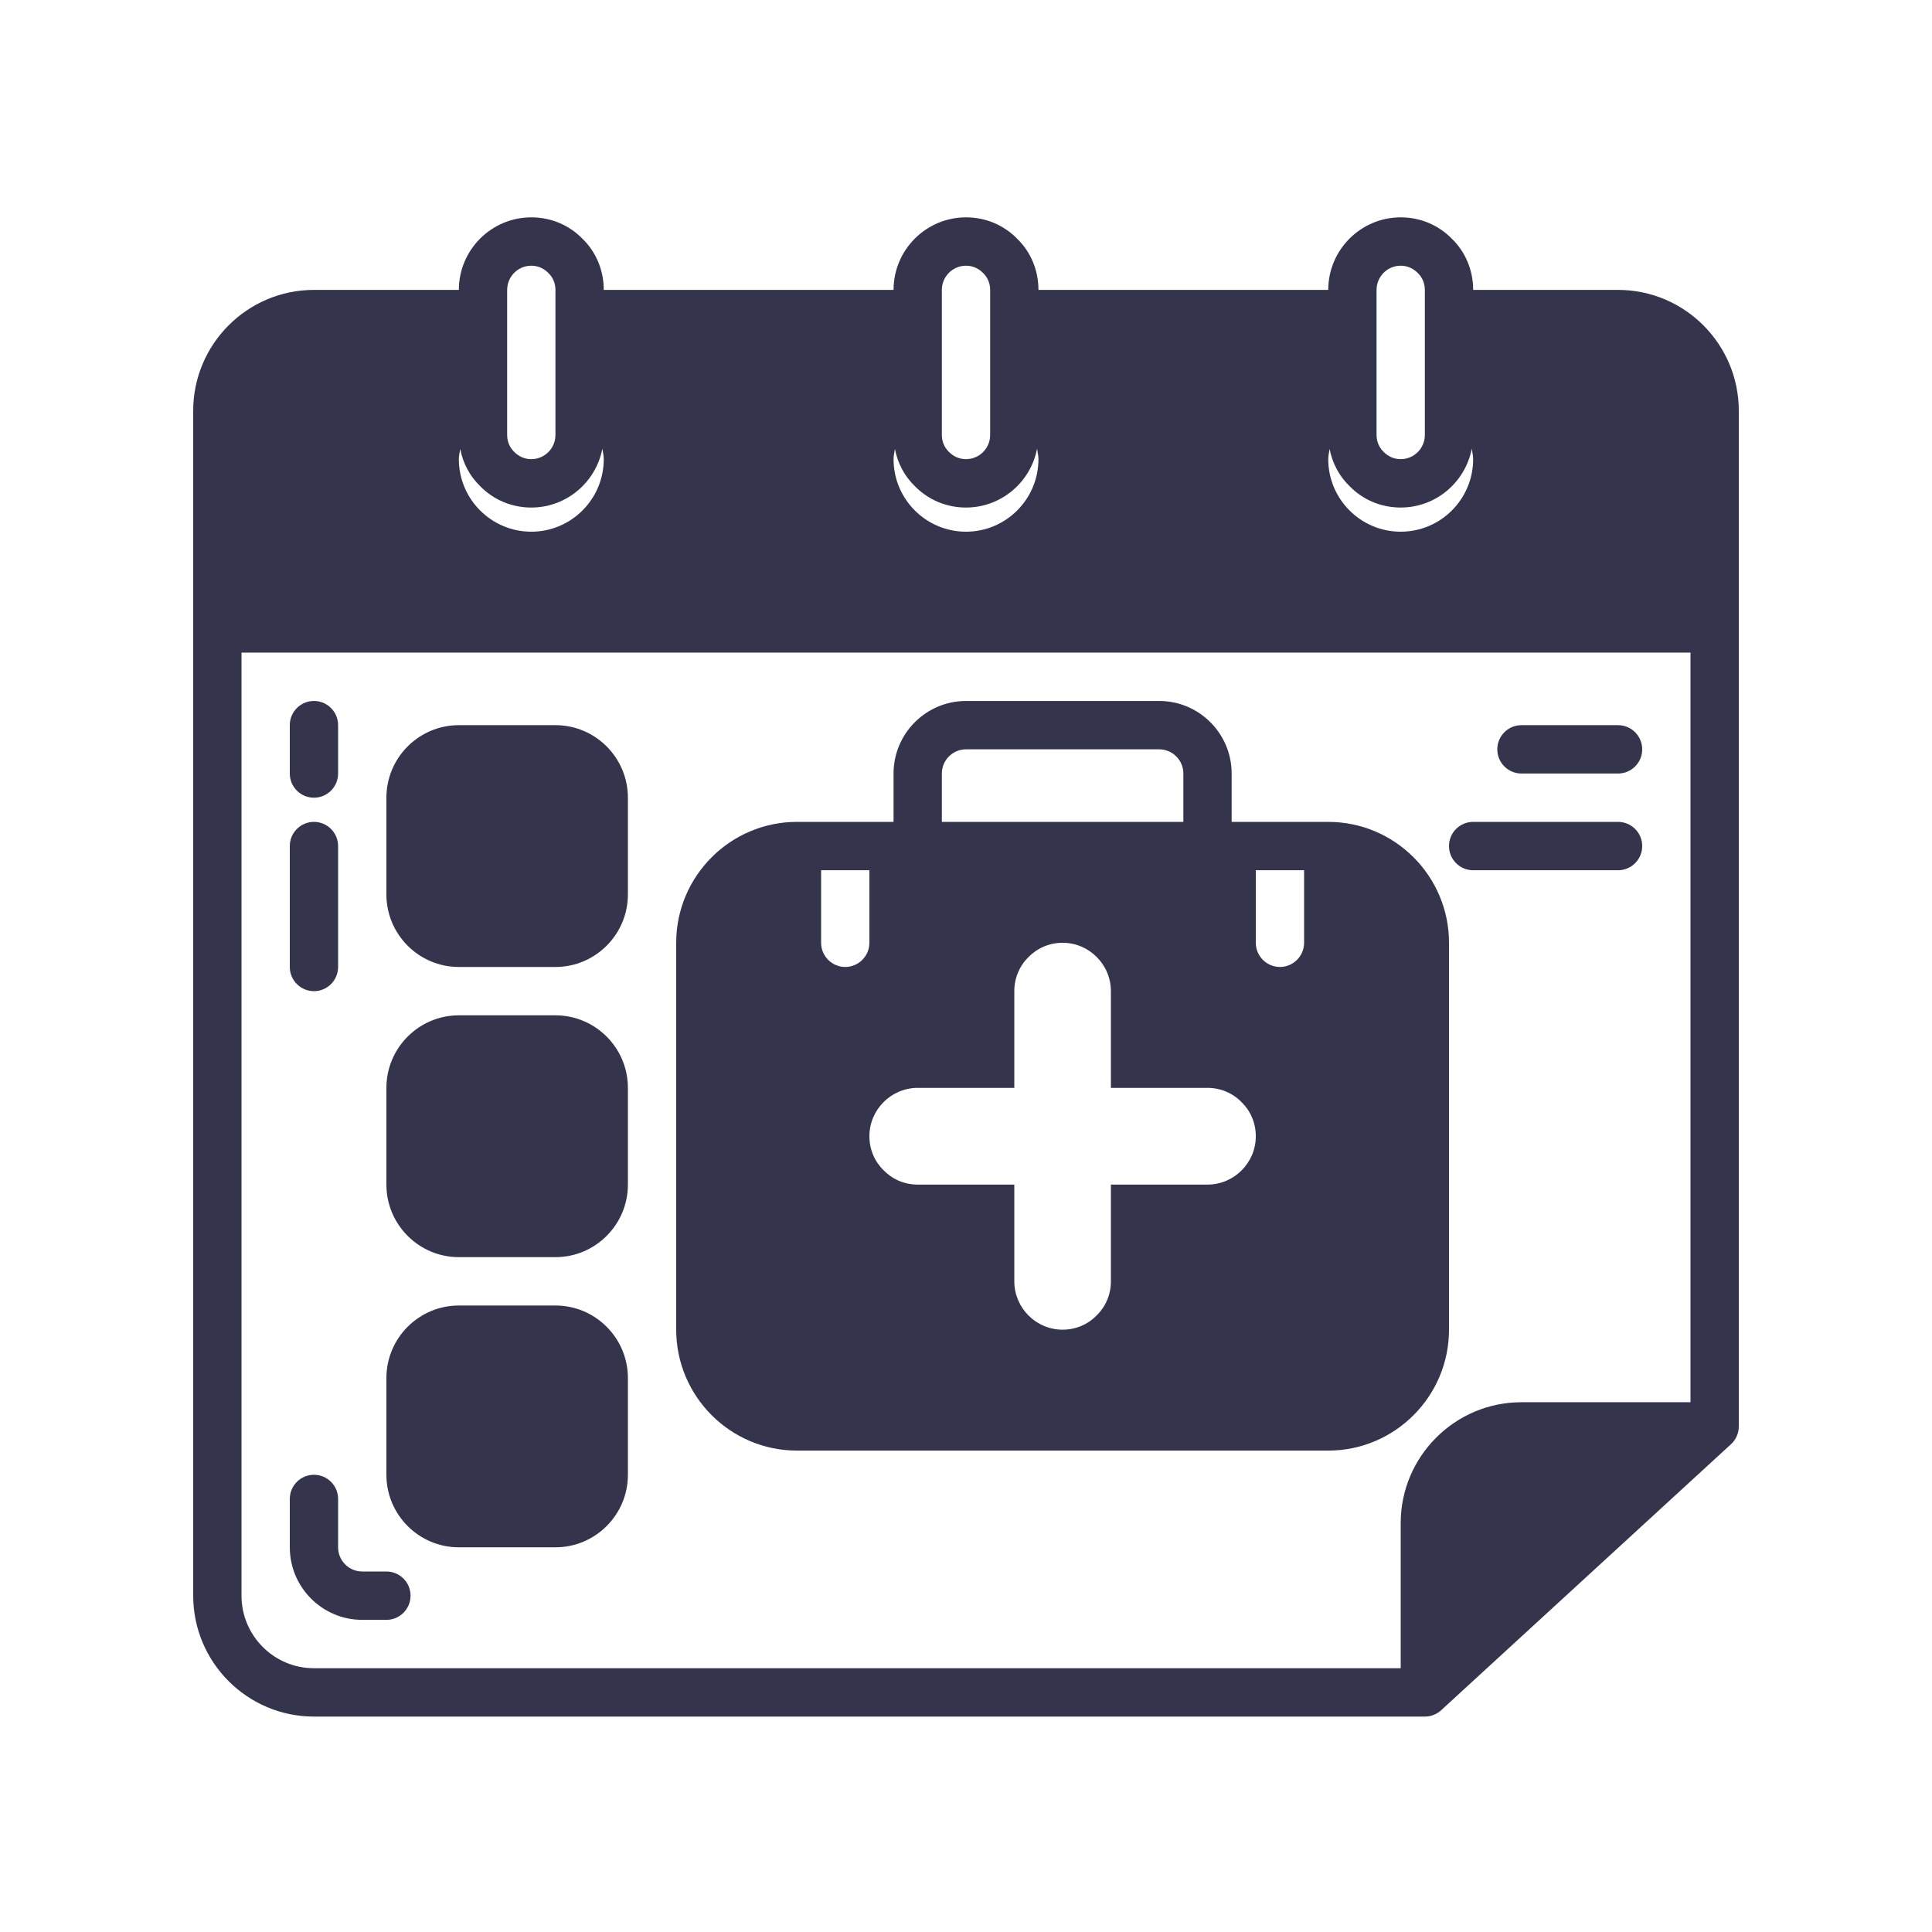 <svg xmlns="http://www.w3.org/2000/svg" xmlns:xlink="http://www.w3.org/1999/xlink" width="500" zoomAndPan="magnify" viewBox="0 0 375 375" height="500" preserveAspectRatio="xMidYMid meet" version="1.0"><defs><clipPath id="aae27f5f0e"><path d="M 37.5 42.188 L 337.5 42.188 L 337.5 333.188 L 37.5 333.188 Z M 37.5 42.188 " clip-rule="nonzero"/></clipPath></defs><g clip-path="url(#aae27f5f0e)"><path fill="#34344c" d="M 314.062 56.27 L 285.938 56.27 C 285.938 52.461 284.453 48.918 281.844 46.379 C 279.219 43.672 275.68 42.188 271.875 42.188 C 264.121 42.188 257.812 48.504 257.812 56.27 L 201.562 56.27 C 201.562 52.461 200.078 48.918 197.469 46.379 C 194.844 43.672 191.305 42.188 187.5 42.188 C 179.746 42.188 173.438 48.504 173.438 56.27 L 117.188 56.27 C 117.188 52.461 115.703 48.918 113.094 46.379 C 110.469 43.672 106.93 42.188 103.125 42.188 C 95.371 42.188 89.062 48.504 89.062 56.27 L 60.938 56.27 C 48.016 56.27 37.5 66.797 37.5 79.734 L 37.5 309.719 C 37.5 322.66 48.016 333.188 60.938 333.188 L 276.562 333.188 C 277.734 333.188 278.863 332.746 279.73 331.953 L 335.98 280.324 C 336.949 279.438 337.5 278.18 337.5 276.863 L 337.5 79.734 C 337.5 66.797 326.984 56.27 314.062 56.27 Z M 285.668 87.102 C 285.766 87.773 285.938 88.434 285.938 89.121 C 285.938 96.887 279.629 103.203 271.875 103.203 C 264.121 103.203 257.812 96.887 257.812 89.121 C 257.812 88.445 257.98 87.801 258.078 87.141 C 258.605 89.895 259.93 92.398 261.906 94.32 C 264.531 97.023 268.07 98.512 271.875 98.512 C 278.715 98.512 284.418 93.59 285.668 87.102 Z M 201.293 87.102 C 201.391 87.773 201.562 88.434 201.562 89.121 C 201.562 96.887 195.254 103.203 187.5 103.203 C 179.746 103.203 173.438 96.887 173.438 89.121 C 173.438 88.445 173.605 87.801 173.703 87.141 C 174.23 89.895 175.555 92.398 177.531 94.32 C 180.156 97.023 183.695 98.512 187.5 98.512 C 194.34 98.512 200.043 93.59 201.293 87.102 Z M 116.918 87.102 C 117.02 87.773 117.188 88.434 117.188 89.121 C 117.188 96.887 110.879 103.203 103.125 103.203 C 95.371 103.203 89.062 96.887 89.062 89.121 C 89.062 88.445 89.23 87.801 89.328 87.141 C 89.855 89.895 91.18 92.398 93.156 94.32 C 95.781 97.023 99.32 98.512 103.125 98.512 C 109.965 98.512 115.668 93.59 116.918 87.102 Z M 267.188 56.27 C 267.188 53.68 269.289 51.574 271.875 51.574 C 273.125 51.574 274.281 52.055 275.215 53.016 C 276.082 53.855 276.562 55.016 276.562 56.27 L 276.562 84.43 C 276.562 87.02 274.461 89.121 271.875 89.121 C 270.625 89.121 269.469 88.641 268.535 87.684 C 267.668 86.84 267.188 85.68 267.188 84.43 Z M 182.812 56.27 C 182.812 53.68 184.914 51.574 187.5 51.574 C 188.75 51.574 189.906 52.055 190.84 53.016 C 191.707 53.855 192.188 55.016 192.188 56.27 L 192.188 84.43 C 192.188 87.02 190.086 89.121 187.5 89.121 C 186.25 89.121 185.094 88.641 184.16 87.684 C 183.293 86.84 182.812 85.68 182.812 84.43 Z M 98.438 56.27 C 98.438 53.68 100.539 51.574 103.125 51.574 C 104.375 51.574 105.531 52.055 106.465 53.016 C 107.332 53.855 107.812 55.016 107.812 56.27 L 107.812 84.43 C 107.812 87.02 105.711 89.121 103.125 89.121 C 101.875 89.121 100.719 88.641 99.785 87.684 C 98.918 86.84 98.438 85.68 98.438 84.43 Z M 46.875 309.719 L 46.875 126.672 L 328.125 126.672 L 328.125 272.172 L 295.312 272.172 C 282.391 272.172 271.875 282.699 271.875 295.641 L 271.875 323.801 L 60.938 323.801 C 53.184 323.801 46.875 317.484 46.875 309.719 Z M 46.875 309.719 " fill-opacity="1" fill-rule="nonzero"/></g><path fill="#34344c" d="M 60.938 154.832 C 63.527 154.832 65.625 152.734 65.625 150.141 L 65.625 140.754 C 65.625 138.156 63.527 136.059 60.938 136.059 C 58.348 136.059 56.25 138.156 56.25 140.754 L 56.25 150.141 C 56.25 152.734 58.348 154.832 60.938 154.832 Z M 60.938 154.832 " fill-opacity="1" fill-rule="nonzero"/><path fill="#34344c" d="M 60.938 192.383 C 63.527 192.383 65.625 190.281 65.625 187.688 L 65.625 164.219 C 65.625 161.625 63.527 159.527 60.938 159.527 C 58.348 159.527 56.25 161.625 56.25 164.219 L 56.25 187.688 C 56.25 190.281 58.348 192.383 60.938 192.383 Z M 60.938 192.383 " fill-opacity="1" fill-rule="nonzero"/><path fill="#34344c" d="M 75 305.027 L 70.312 305.027 C 67.727 305.027 65.625 302.922 65.625 300.332 L 65.625 290.945 C 65.625 288.352 63.527 286.254 60.938 286.254 C 58.348 286.254 56.25 288.352 56.25 290.945 L 56.25 300.332 C 56.25 308.098 62.559 314.414 70.312 314.414 L 75 314.414 C 77.59 314.414 79.688 312.312 79.688 309.719 C 79.688 307.125 77.59 305.027 75 305.027 Z M 75 305.027 " fill-opacity="1" fill-rule="nonzero"/><path fill="#34344c" d="M 295.312 150.141 L 314.062 150.141 C 316.652 150.141 318.75 148.039 318.75 145.445 C 318.75 142.852 316.652 140.754 314.062 140.754 L 295.312 140.754 C 292.723 140.754 290.625 142.852 290.625 145.445 C 290.625 148.039 292.723 150.141 295.312 150.141 Z M 295.312 150.141 " fill-opacity="1" fill-rule="nonzero"/><path fill="#34344c" d="M 285.938 168.914 L 314.062 168.914 C 316.652 168.914 318.75 166.812 318.75 164.219 C 318.75 161.625 316.652 159.527 314.062 159.527 L 285.938 159.527 C 283.348 159.527 281.25 161.625 281.25 164.219 C 281.25 166.812 283.348 168.914 285.938 168.914 Z M 285.938 168.914 " fill-opacity="1" fill-rule="nonzero"/><path fill="#34344c" d="M 281.25 258.09 L 281.25 182.992 C 281.25 170.055 270.734 159.527 257.812 159.527 L 239.062 159.527 L 239.062 150.141 C 239.062 142.375 232.754 136.059 225 136.059 L 187.5 136.059 C 179.746 136.059 173.438 142.375 173.438 150.141 L 173.438 159.527 L 154.688 159.527 C 141.766 159.527 131.25 170.055 131.25 182.992 L 131.25 258.09 C 131.25 271.031 141.766 281.559 154.688 281.559 L 257.812 281.559 C 270.734 281.559 281.25 271.031 281.25 258.09 Z M 234.375 211.156 C 236.953 211.156 239.297 212.188 240.984 213.926 C 242.719 215.613 243.75 217.961 243.75 220.543 C 243.75 225.707 239.531 229.93 234.375 229.93 L 215.625 229.93 L 215.625 248.703 C 215.625 251.285 214.594 253.633 212.859 255.32 C 211.172 257.059 208.828 258.09 206.25 258.09 C 201.094 258.09 196.875 253.867 196.875 248.703 L 196.875 229.93 L 178.125 229.93 C 175.547 229.93 173.203 228.898 171.516 227.16 C 169.781 225.469 168.75 223.125 168.75 220.543 C 168.75 215.379 172.969 211.156 178.125 211.156 L 196.875 211.156 L 196.875 192.383 C 196.875 189.801 197.906 187.453 199.641 185.762 C 201.328 184.027 203.672 182.992 206.25 182.992 C 211.406 182.992 215.625 187.219 215.625 192.383 L 215.625 211.156 Z M 253.125 182.992 C 253.125 185.574 251.016 187.688 248.438 187.688 C 245.859 187.688 243.75 185.574 243.75 182.992 L 243.75 168.914 L 253.125 168.914 Z M 168.75 182.992 C 168.75 185.574 166.641 187.688 164.062 187.688 C 161.484 187.688 159.375 185.574 159.375 182.992 L 159.375 168.914 L 168.75 168.914 Z M 182.812 150.141 C 182.812 147.551 184.914 145.445 187.5 145.445 L 225 145.445 C 227.586 145.445 229.688 147.551 229.688 150.141 L 229.688 159.527 L 182.812 159.527 Z M 182.812 150.141 " fill-opacity="1" fill-rule="nonzero"/><path fill="#34344c" d="M 107.812 140.754 L 89.062 140.754 C 81.309 140.754 75 147.066 75 154.832 L 75 173.605 C 75 181.371 81.309 187.688 89.062 187.688 L 107.812 187.688 C 115.566 187.688 121.875 181.371 121.875 173.605 L 121.875 154.832 C 121.875 147.066 115.566 140.754 107.812 140.754 Z M 107.812 140.754 " fill-opacity="1" fill-rule="nonzero"/><path fill="#34344c" d="M 107.812 197.074 L 89.062 197.074 C 81.309 197.074 75 203.391 75 211.156 L 75 229.93 C 75 237.695 81.309 244.012 89.062 244.012 L 107.812 244.012 C 115.566 244.012 121.875 237.695 121.875 229.93 L 121.875 211.156 C 121.875 203.391 115.566 197.074 107.812 197.074 Z M 107.812 197.074 " fill-opacity="1" fill-rule="nonzero"/><path fill="#34344c" d="M 107.812 253.398 L 89.062 253.398 C 81.309 253.398 75 259.715 75 267.477 L 75 286.254 C 75 294.016 81.309 300.332 89.062 300.332 L 107.812 300.332 C 115.566 300.332 121.875 294.016 121.875 286.254 L 121.875 267.477 C 121.875 259.715 115.566 253.398 107.812 253.398 Z M 107.812 253.398 " fill-opacity="1" fill-rule="nonzero"/></svg>